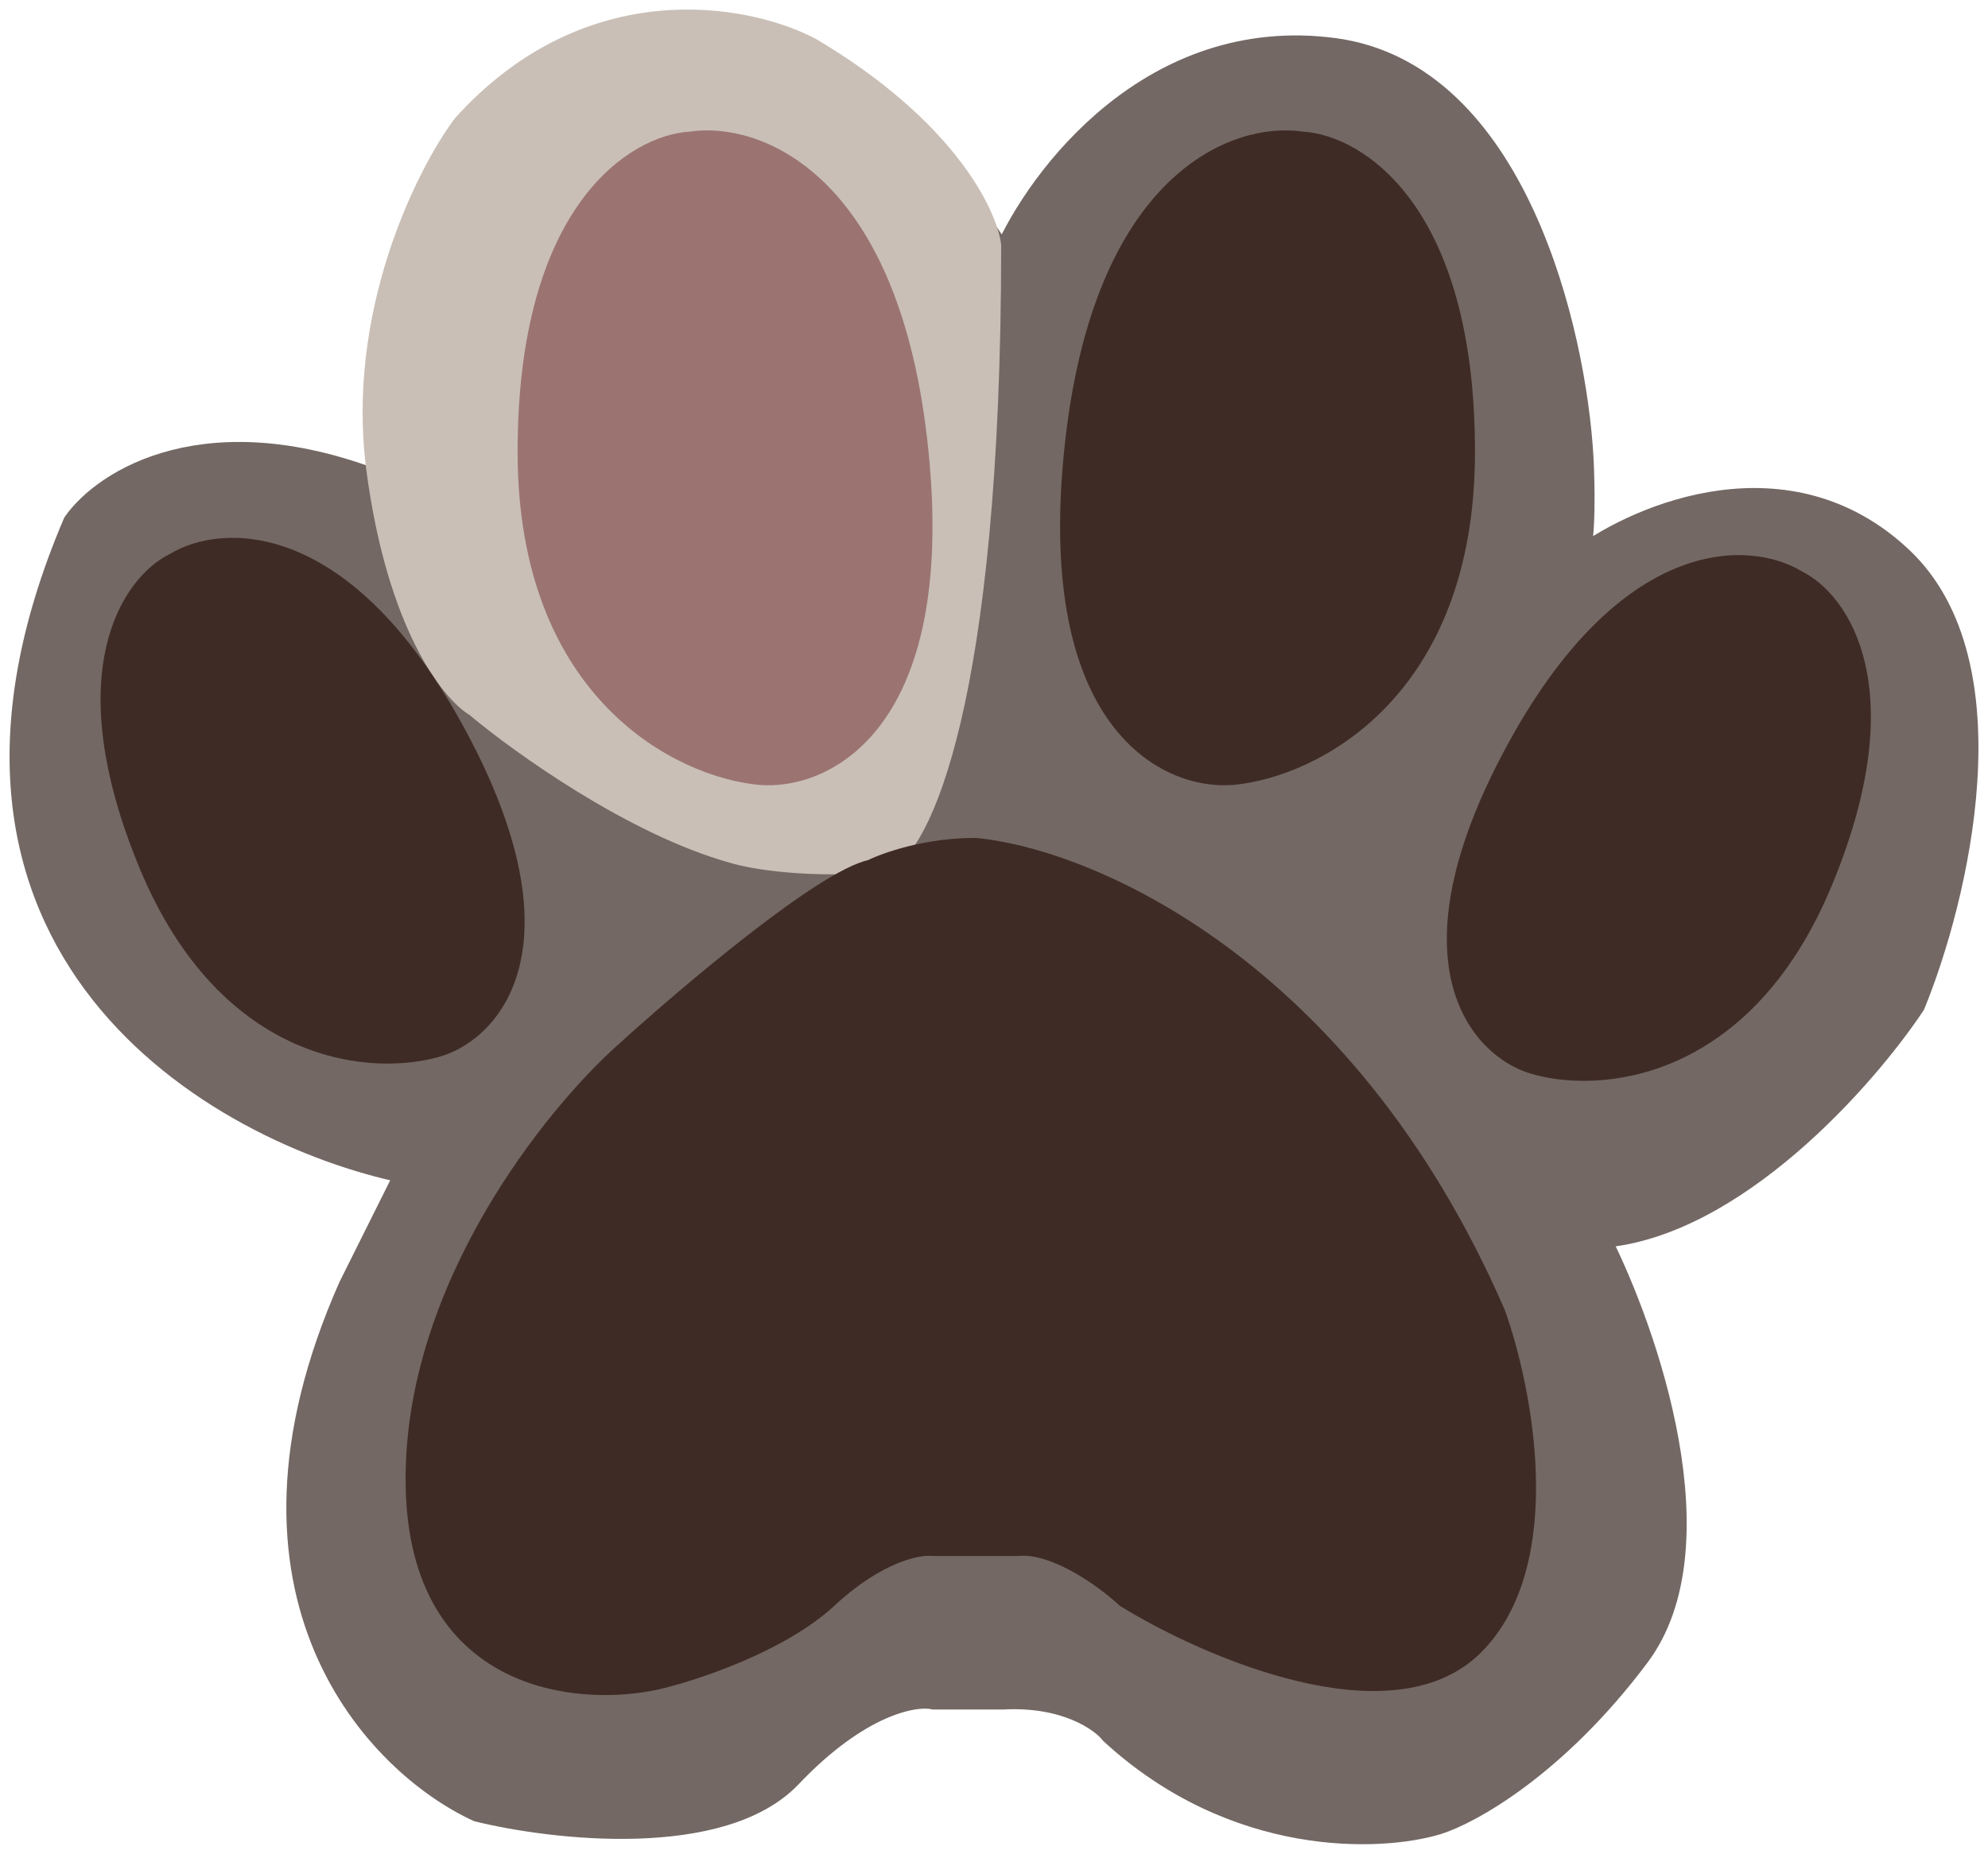 <svg width="104" height="97" viewBox="0 0 104 97" fill="none" xmlns="http://www.w3.org/2000/svg">
<path d="M3.803 27.322C-5.747 49.716 11.386 59.379 21.146 61.41L18.218 67.28C11.01 83.534 19.719 92.414 24.975 94.822C28.954 95.8 37.813 96.808 41.417 93.016C45.021 89.223 47.874 88.726 48.85 88.952H52.454C55.697 88.772 57.559 90.081 58.085 90.758C64.571 96.718 72.199 96.402 75.203 95.499C76.929 94.972 81.464 92.474 85.789 86.695C90.113 80.915 86.239 69.688 83.761 64.797C90.789 64.255 97.651 56.444 100.204 52.606C102.456 47.113 105.474 34.726 99.528 29.128C93.582 23.529 85.789 26.795 82.635 29.128C82.996 28.225 82.936 25.29 82.861 23.935C82.485 17.313 79.347 3.753 69.797 2.489C60.247 1.225 54.256 9.186 52.454 13.325C51.913 12.242 49.526 9.111 48.399 7.681C42.994 2.263 34.435 2.715 30.831 3.618C22.182 5.424 20.17 18.818 20.245 25.29C10.875 21.497 5.379 25.064 3.803 27.322Z" fill="#736864" stroke="#736864"/>
<path d="M51.875 12.843C51.875 36.863 48.121 44.373 46.244 45.126C42.28 45.487 39.337 44.975 38.361 44.674C33.136 43.23 27.174 38.955 24.847 36.999C23.57 36.246 20.747 32.71 19.666 24.582C18.585 16.455 22.219 9.156 24.171 6.522C30.838 -0.882 39.112 0.728 42.415 2.459C49.443 6.613 51.65 11.113 51.875 12.843Z" fill="#C9BFB6" stroke="#C9BFB6"/>
<path d="M78.256 68.726C70.328 50.485 56.783 44.871 51.002 44.344C48.48 44.344 46.347 45.097 45.597 45.473C43.074 46.015 35.987 52.02 32.758 54.955C29.004 58.266 21.541 67.462 21.722 77.756C21.902 88.05 30.206 88.818 34.335 87.915C36.287 87.463 40.822 85.973 43.344 83.625C45.867 81.278 47.999 80.841 48.75 80.916H53.255C55.237 80.736 57.835 82.647 58.886 83.625C63.165 86.259 72.805 90.443 77.13 86.109C81.454 81.774 79.683 72.714 78.256 68.726Z" fill="#3F2B25" stroke="#3F2B25"/>
<path d="M7.766 45.239C11.961 55.347 19.657 55.808 22.981 54.775C25.747 53.905 29.81 49.43 23.938 38.496C18.066 27.563 11.616 27.895 9.125 29.428C6.924 30.487 3.571 35.131 7.766 45.239Z" fill="#3F2B25" stroke="#3F2B25"/>
<path d="M95.368 46.142C91.173 56.25 83.477 56.711 80.153 55.678C77.388 54.808 73.325 50.333 79.197 39.4C85.069 28.466 91.518 28.798 94.009 30.331C96.21 31.39 99.564 36.034 95.368 46.142Z" fill="#3F2B25" stroke="#3F2B25"/>
<path d="M76.662 23.639C76.662 36.281 68.554 40.194 64.5 40.57C61.121 40.871 54.724 37.906 56.166 23.639C57.607 9.371 64.725 6.858 68.103 7.385C70.956 7.535 76.662 10.997 76.662 23.639Z" fill="#3F2B25" stroke="#3F2B25"/>
<path d="M27.578 23.639C27.578 36.281 35.686 40.194 39.741 40.57C43.119 40.871 49.516 37.906 48.074 23.639C46.633 9.371 39.515 6.858 36.137 7.385C33.284 7.535 27.578 10.997 27.578 23.639Z" fill="#9B7472" stroke="#9B7472"/>
</svg>
